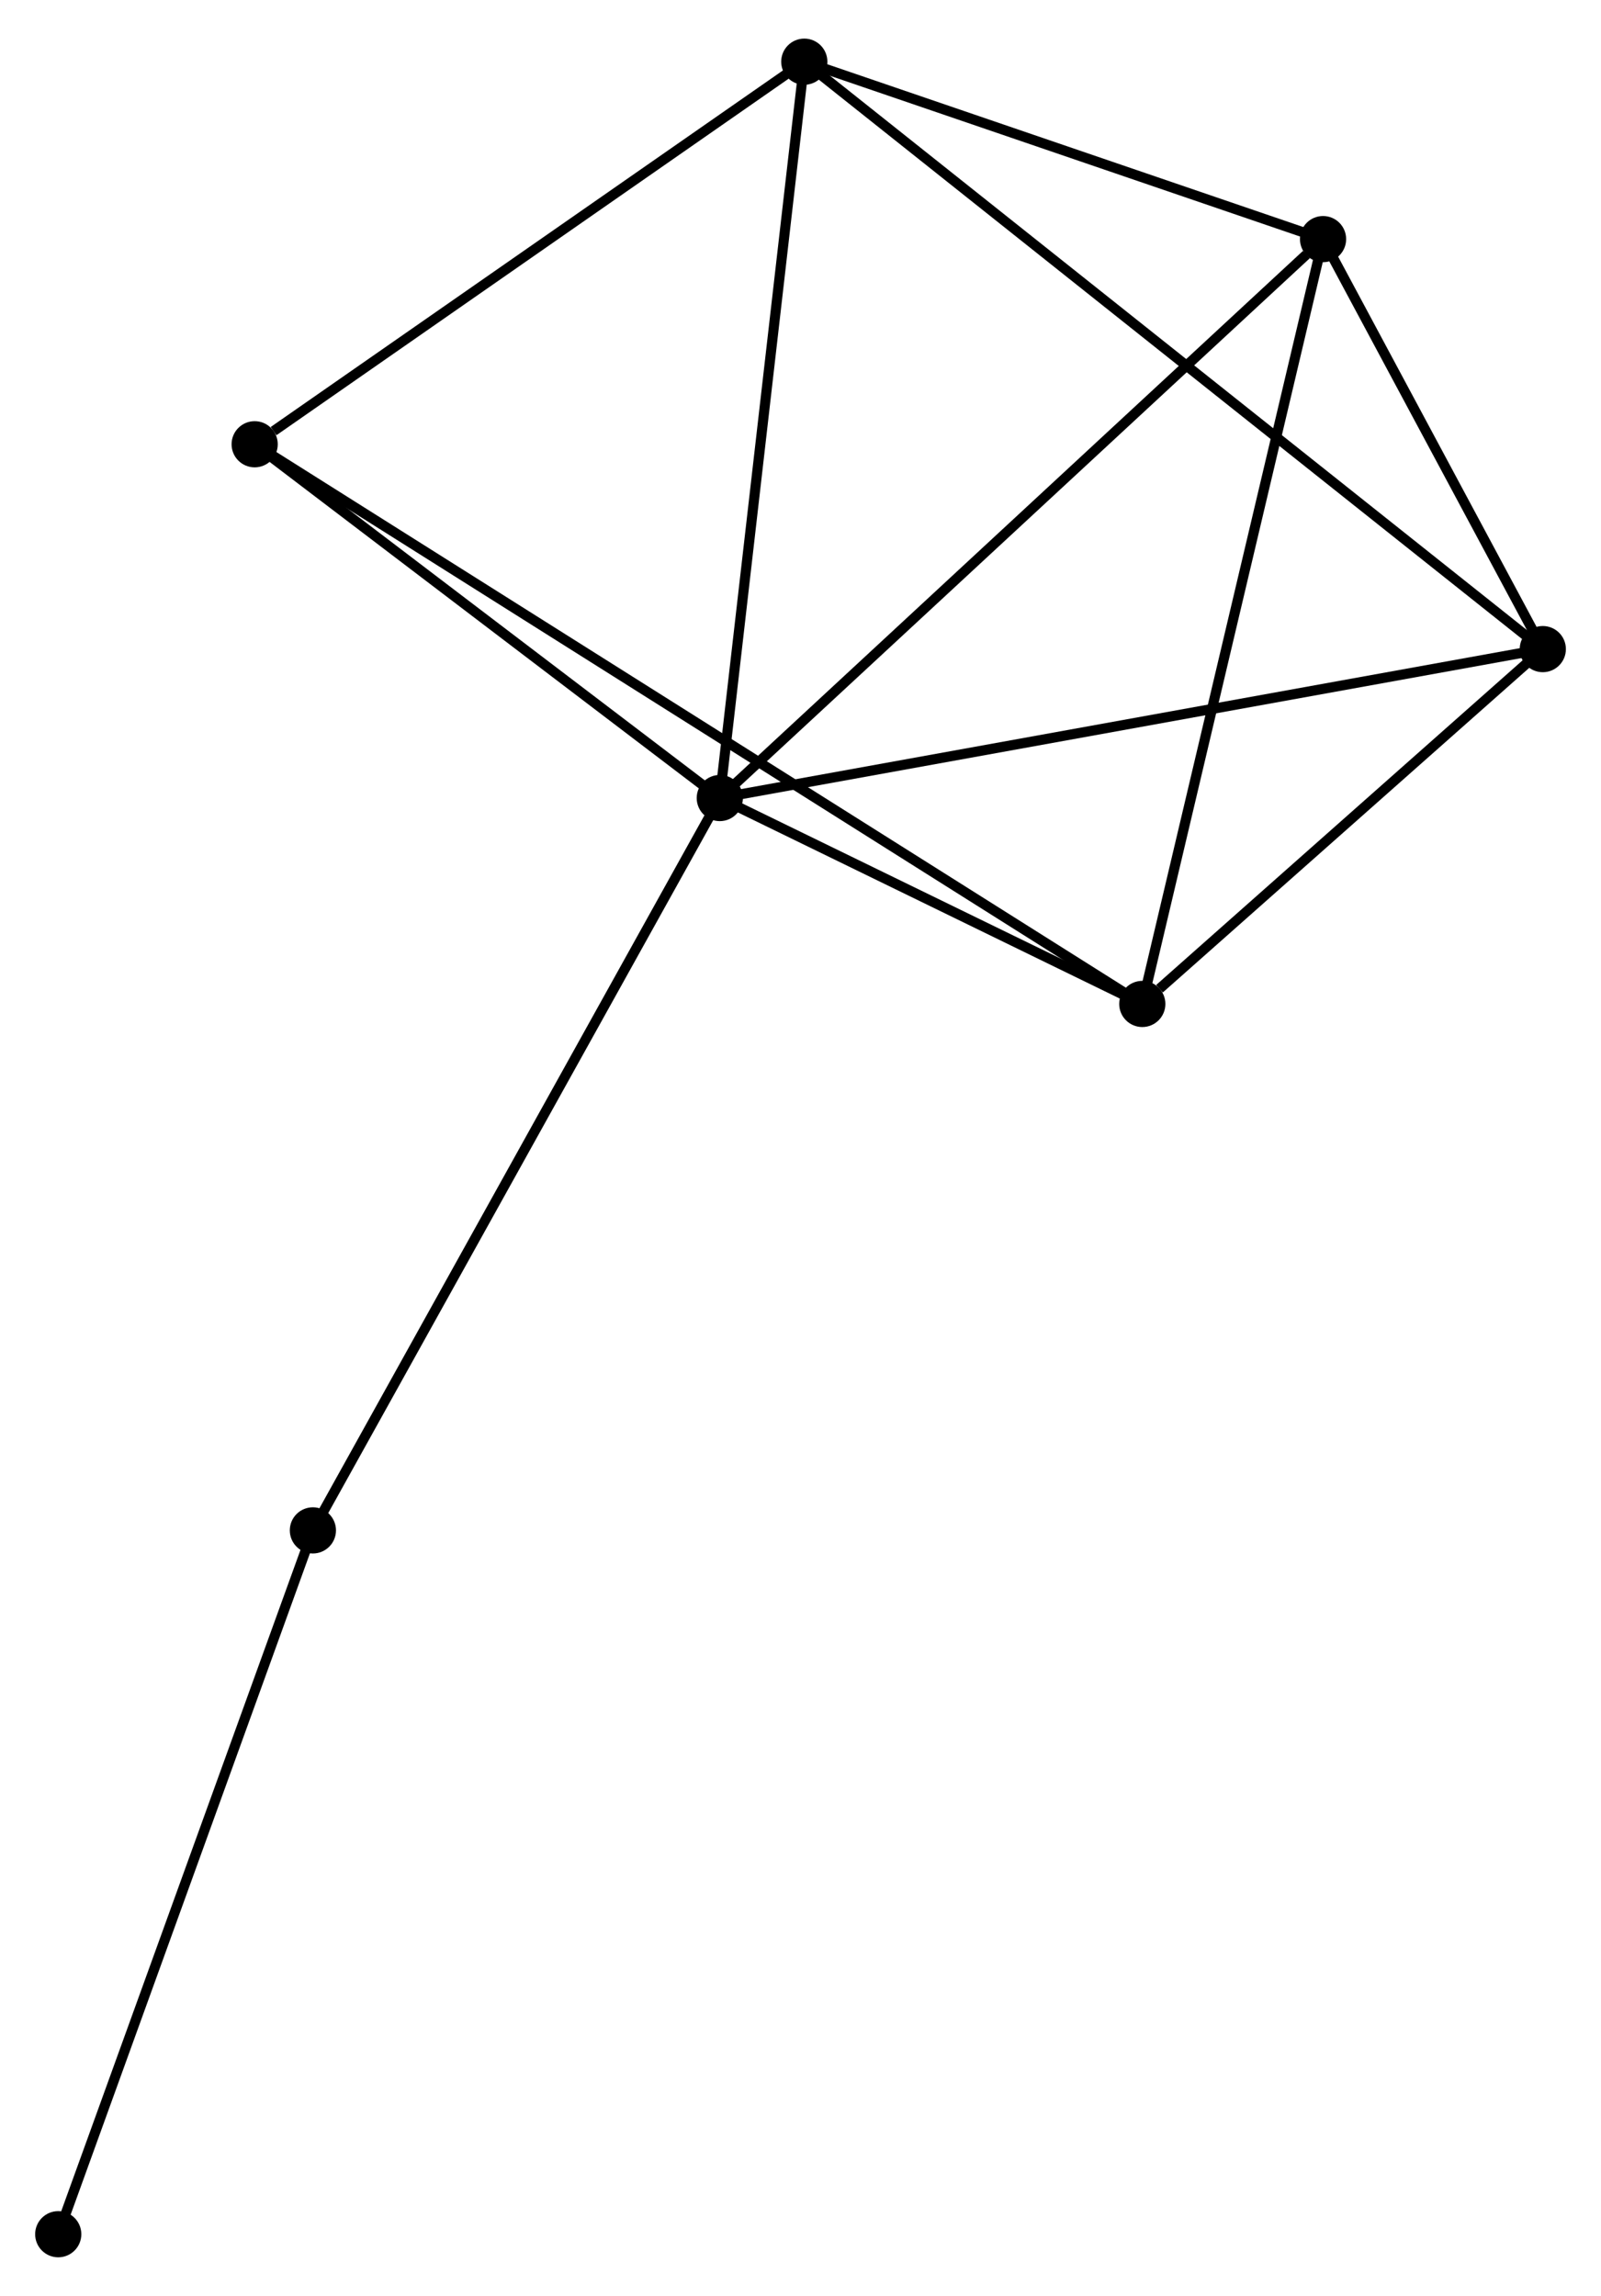 <?xml version="1.0" encoding="UTF-8" standalone="no"?>
<!DOCTYPE svg PUBLIC "-//W3C//DTD SVG 1.1//EN"
 "http://www.w3.org/Graphics/SVG/1.1/DTD/svg11.dtd">
<!-- Generated by graphviz version 2.36.0 (20140111.2315)
 -->
<!-- Title: %3 Pages: 1 -->
<svg width="159pt" height="228pt"
 viewBox="0.00 0.00 159.45 227.96" xmlns="http://www.w3.org/2000/svg" xmlns:xlink="http://www.w3.org/1999/xlink">
<g id="graph0" class="graph" transform="scale(1 1) rotate(0) translate(4 223.956)">
<title>%3</title>
<!-- 0 -->
<g id="node1" class="node"><title>0</title>
<ellipse fill="black" stroke="black" cx="67.687" cy="-144.824" rx="1.8" ry="1.8"/>
</g>
<!-- 1 -->
<g id="node2" class="node"><title>1</title>
<ellipse fill="black" stroke="black" cx="76.103" cy="-218.156" rx="1.8" ry="1.8"/>
</g>
<!-- 0&#45;&#45;1 -->
<g id="edge1" class="edge"><title>0&#45;&#45;1</title>
<path fill="none" stroke="black" d="M67.895,-146.637C69.049,-156.695 74.658,-205.567 75.871,-216.137"/>
</g>
<!-- 2 -->
<g id="node3" class="node"><title>2</title>
<ellipse fill="black" stroke="black" cx="109.766" cy="-124.318" rx="1.8" ry="1.8"/>
</g>
<!-- 0&#45;&#45;2 -->
<g id="edge2" class="edge"><title>0&#45;&#45;2</title>
<path fill="none" stroke="black" d="M69.495,-143.943C76.416,-140.57 101.183,-128.501 108.011,-125.173"/>
</g>
<!-- 3 -->
<g id="node4" class="node"><title>3</title>
<ellipse fill="black" stroke="black" cx="127.768" cy="-200.486" rx="1.8" ry="1.8"/>
</g>
<!-- 0&#45;&#45;3 -->
<g id="edge3" class="edge"><title>0&#45;&#45;3</title>
<path fill="none" stroke="black" d="M69.172,-146.2C77.412,-153.834 117.453,-190.931 126.114,-198.954"/>
</g>
<!-- 4 -->
<g id="node5" class="node"><title>4</title>
<ellipse fill="black" stroke="black" cx="149.654" cy="-159.656" rx="1.8" ry="1.8"/>
</g>
<!-- 0&#45;&#45;4 -->
<g id="edge4" class="edge"><title>0&#45;&#45;4</title>
<path fill="none" stroke="black" d="M69.713,-145.191C81.053,-147.243 136.544,-157.284 147.699,-159.302"/>
</g>
<!-- 5 -->
<g id="node6" class="node"><title>5</title>
<ellipse fill="black" stroke="black" cx="21.363" cy="-180.056" rx="1.8" ry="1.8"/>
</g>
<!-- 0&#45;&#45;5 -->
<g id="edge5" class="edge"><title>0&#45;&#45;5</title>
<path fill="none" stroke="black" d="M66.146,-145.997C59.112,-151.346 30.101,-173.411 22.958,-178.843"/>
</g>
<!-- 6 -->
<g id="node7" class="node"><title>6</title>
<ellipse fill="black" stroke="black" cx="27.162" cy="-71.893" rx="1.8" ry="1.8"/>
</g>
<!-- 0&#45;&#45;6 -->
<g id="edge6" class="edge"><title>0&#45;&#45;6</title>
<path fill="none" stroke="black" d="M66.685,-143.022C61.078,-132.931 33.643,-83.558 28.128,-73.632"/>
</g>
<!-- 1&#45;&#45;3 -->
<g id="edge7" class="edge"><title>1&#45;&#45;3</title>
<path fill="none" stroke="black" d="M77.822,-217.568C85.666,-214.885 118.023,-203.819 125.989,-201.095"/>
</g>
<!-- 1&#45;&#45;4 -->
<g id="edge8" class="edge"><title>1&#45;&#45;4</title>
<path fill="none" stroke="black" d="M77.639,-216.934C87.211,-209.321 138.579,-168.465 148.127,-160.871"/>
</g>
<!-- 1&#45;&#45;5 -->
<g id="edge9" class="edge"><title>1&#45;&#45;5</title>
<path fill="none" stroke="black" d="M74.281,-216.888C65.971,-211.104 31.688,-187.242 23.247,-181.367"/>
</g>
<!-- 2&#45;&#45;3 -->
<g id="edge10" class="edge"><title>2&#45;&#45;3</title>
<path fill="none" stroke="black" d="M110.211,-126.201C112.701,-136.739 124.888,-188.304 127.338,-198.669"/>
</g>
<!-- 2&#45;&#45;4 -->
<g id="edge11" class="edge"><title>2&#45;&#45;4</title>
<path fill="none" stroke="black" d="M111.48,-125.836C118.041,-131.649 141.518,-152.448 147.991,-158.182"/>
</g>
<!-- 2&#45;&#45;5 -->
<g id="edge12" class="edge"><title>2&#45;&#45;5</title>
<path fill="none" stroke="black" d="M108.231,-125.285C97.501,-132.051 33.808,-172.21 22.94,-179.062"/>
</g>
<!-- 3&#45;&#45;4 -->
<g id="edge13" class="edge"><title>3&#45;&#45;4</title>
<path fill="none" stroke="black" d="M128.708,-198.732C132.308,-192.016 145.19,-167.984 148.742,-161.358"/>
</g>
<!-- 7 -->
<g id="node8" class="node"><title>7</title>
<ellipse fill="black" stroke="black" cx="1.8" cy="-1.8" rx="1.8" ry="1.8"/>
</g>
<!-- 6&#45;&#45;7 -->
<g id="edge14" class="edge"><title>6&#45;&#45;7</title>
<path fill="none" stroke="black" d="M26.535,-70.16C23.056,-60.547 6.154,-13.833 2.498,-3.729"/>
</g>
</g>
</svg>
